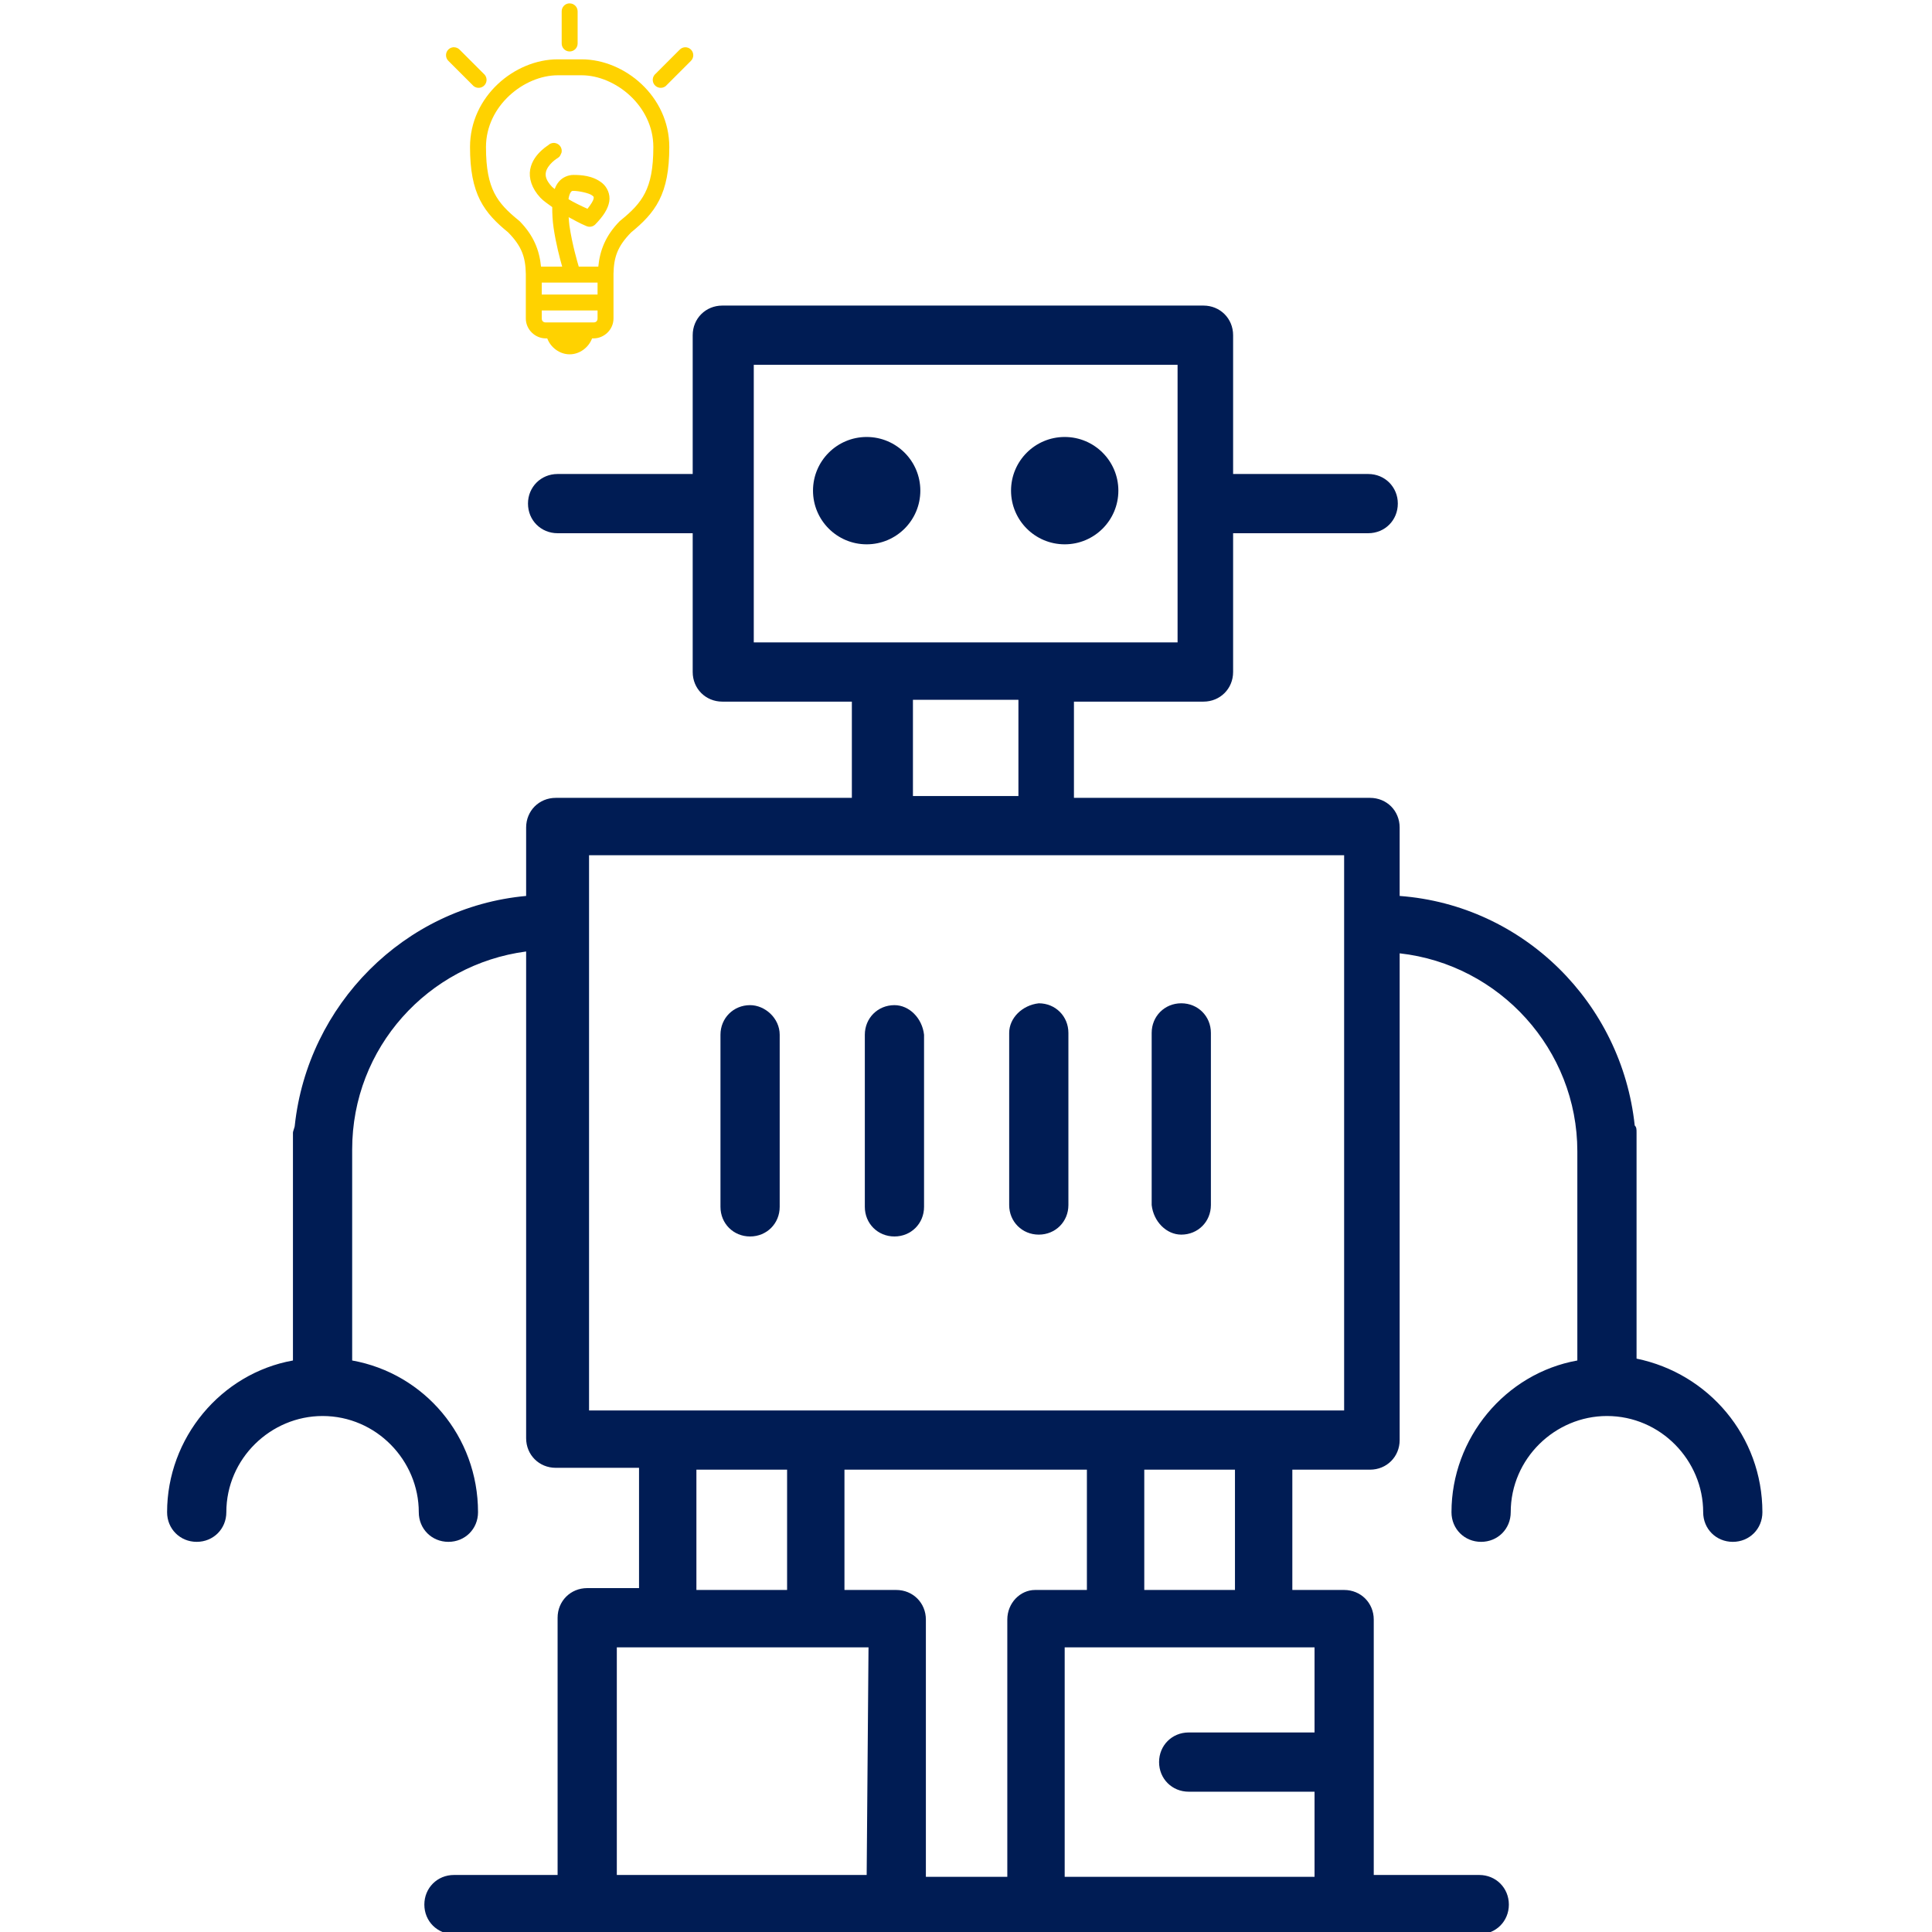 <?xml version="1.0" encoding="UTF-8" standalone="no"?>
<svg
   xmlns:dc="http://purl.org/dc/elements/1.1/"
   xmlns:cc="http://creativecommons.org/ns#"
   xmlns:rdf="http://www.w3.org/1999/02/22-rdf-syntax-ns#"
   xmlns:svg="http://www.w3.org/2000/svg"
   xmlns="http://www.w3.org/2000/svg"
   version="1.1"
   id="svg8"
   viewBox="0 0 105.833 105.833"
   height="400"
   width="400">
  <defs
     id="defs918">
    <filter
       id="filter1622"
       style="color-interpolation-filters:sRGB;">
      <feColorMatrix
         id="feColorMatrix1618"
         result="color1"
         values="180"
         type="hueRotate" />
      <feColorMatrix
         id="feColorMatrix1620"
         result="color2"
         values="1 0 0 0 0 0 1 0 0 0 0 0 1 0 0 -0.21 -0.72 -0.07 1 0 " />
    </filter>
  </defs>
  <g
     style="filter:url(#filter1622)"
     id="g1485"
     transform="matrix(0.801,0,0,-0.801,-58.05,298.958)">
    <path
       id="path56"
       style="fill:#001c54;fill-opacity:1;fill-rule:nonzero;stroke:none"
       d="m 131.742,343.347 c 2.027,0 3.67,-1.643 3.67,-3.67 0,-2.027 -1.643,-3.671 -3.67,-3.671 -2.027,0 -3.67,1.644 -3.67,3.671 0,2.027 1.643,3.67 3.67,3.67" />
    <path
       id="path60"
       style="fill:#001c54;fill-opacity:1;fill-rule:nonzero;stroke:none"
       d="m 145.285,343.347 c 2.027,0 3.67,-1.643 3.67,-3.67 0,-2.027 -1.643,-3.671 -3.67,-3.671 -2.027,0 -3.67,1.644 -3.67,3.671 0,2.027 1.643,3.67 3.67,3.67" />
    <path
       id="path68"
       style="fill:#001c54;fill-opacity:1;fill-rule:nonzero;stroke:none"
       d="m 123.769,304.491 c -1.139,0 -2.025,-0.886 -2.025,-2.025 v -11.77 c 0,-1.14 0.886,-2.025 2.025,-2.025 1.139,0 2.025,0.885 2.025,2.025 v 11.77 c 0,1.139 -1.013,2.025 -2.025,2.025" />
    <path
       id="path72"
       style="fill:#001c54;fill-opacity:1;fill-rule:nonzero;stroke:none"
       d="m 133.641,304.491 c -1.139,0 -2.025,-0.886 -2.025,-2.025 v -11.77 c 0,-1.14 0.886,-2.025 2.025,-2.025 1.139,0 2.025,0.885 2.025,2.025 v 11.77 c -0.127,1.139 -1.013,2.025 -2.025,2.025" />
    <path
       id="path76"
       style="fill:#001c54;fill-opacity:1;fill-rule:nonzero;stroke:none"
       d="m 141.488,302.592 v -11.771 c 0,-1.139 0.886,-2.024 2.025,-2.024 1.139,0 2.025,0.885 2.025,2.024 v 11.771 c 0,1.139 -0.886,2.025 -2.025,2.025 -1.139,-0.127 -2.025,-1.012 -2.025,-2.025" />
    <path
       id="path80"
       style="fill:#001c54;fill-opacity:1;fill-rule:nonzero;stroke:none"
       d="m 153.258,288.797 c 1.139,0 2.025,0.886 2.025,2.025 v 11.77 c 0,1.14 -0.886,2.026 -2.025,2.026 -1.139,0 -2.025,-0.886 -2.025,-2.026 v -11.77 c 0.127,-1.139 1.012,-2.025 2.025,-2.025" />
    <g
       id="g938">
      <path
         d="m 164.269,276.773 h -5.316 -10.125 -20.63 -10.126 -5.316 v 37.97 h 20.251 11.138 20.25 v -37.97 z m -13.542,-4.05 h 6.202 v -8.227 h -6.202 z m 11.644,-12.151 v -5.821 h -8.607 c -1.139,0 -2.025,-0.887 -2.025,-2.025 0,-1.14 0.886,-2.026 2.025,-2.026 h 8.607 v -5.822 h -17.087 v 15.694 h 3.544 10.125 z m -21.011,1.899 v -17.593 h -5.569 v 17.593 c 0,1.139 -0.885,2.025 -2.024,2.025 h -3.544 v 8.227 h 16.58 v -8.227 h -3.544 c -1.012,0 -1.899,-0.886 -1.899,-2.025 m -21.262,10.252 h 6.202 v -8.227 h -6.202 z m 11.644,-27.718 h -17.087 v 15.567 h 3.544 10.125 3.544 z m 10.378,73.788 h -7.214 v 6.582 h 7.214 z m -18.099,10.505 v 9.239 0.254 0.253 9.239 h 28.983 v -18.985 h -8.859 -11.138 z m 60.372,-48.981 v 15.441 c 0,0.253 0,0.38 -0.126,0.506 -0.887,8.354 -7.595,15.062 -16.075,15.695 v 4.682 c 0,1.139 -0.885,2.026 -2.025,2.026 h -20.25 v 6.581 h 8.859 c 1.139,0 2.026,0.886 2.026,2.025 v 9.492 h 9.239 c 1.139,0 2.025,0.886 2.025,2.026 0,1.139 -0.886,2.024 -2.025,2.024 h -9.239 v 9.493 c 0,1.139 -0.887,2.025 -2.026,2.025 h -32.907 c -1.139,0 -2.025,-0.886 -2.025,-2.025 v -9.493 h -9.239 c -1.139,0 -2.025,-0.885 -2.025,-2.024 0,-1.14 0.886,-2.026 2.025,-2.026 h 9.239 v -9.492 c 0,-1.139 0.886,-2.025 2.025,-2.025 h 8.86 v -6.581 h -20.251 c -1.139,0 -2.025,-0.887 -2.025,-2.026 v -4.682 c -8.353,-0.76 -14.934,-7.468 -15.821,-15.695 0,-0.126 -0.126,-0.38 -0.126,-0.506 v -15.568 c -4.936,-0.886 -8.607,-5.315 -8.607,-10.378 0,-1.139 0.887,-2.025 2.025,-2.025 1.139,0 2.026,0.886 2.026,2.025 0,3.67 3.037,6.581 6.581,6.581 3.671,0 6.581,-3.037 6.581,-6.581 0,-1.139 0.886,-2.025 2.026,-2.025 1.139,0 2.025,0.886 2.025,2.025 0,5.189 -3.671,9.492 -8.607,10.378 v 14.429 c 0,6.961 5.189,12.656 11.897,13.542 v -33.286 c 0,-1.14 0.886,-2.025 2.025,-2.025 h 5.696 v -8.227 h -3.544 c -1.139,0 -2.025,-0.886 -2.025,-2.025 v -17.593 h -7.088 c -1.139,0 -2.025,-0.886 -2.025,-2.025 0,-1.139 0.886,-2.025 2.025,-2.025 h 9.113 21.137 9.619 21.136 9.113 c 1.139,0 2.025,0.886 2.025,2.025 0,1.139 -0.886,2.025 -2.025,2.025 h -7.215 v 17.466 c 0,1.139 -0.885,2.025 -2.025,2.025 h -3.543 v 8.227 h 5.315 c 1.14,0 2.025,0.886 2.025,2.025 v 33.287 c 6.835,-0.76 12.151,-6.582 12.151,-13.543 v -14.302 c -4.936,-0.886 -8.607,-5.315 -8.607,-10.378 0,-1.139 0.887,-2.025 2.025,-2.025 1.139,0 2.026,0.886 2.026,2.025 0,3.67 3.037,6.581 6.581,6.581 3.671,0 6.581,-3.037 6.581,-6.581 0,-1.139 0.886,-2.025 2.026,-2.025 1.139,0 2.024,0.886 2.024,2.025 0,5.189 -3.67,9.492 -8.606,10.505"
         style="fill:#001c54;fill-opacity:1;fill-rule:nonzero;stroke:none"
         id="path64" />
      <path
         d="m 109.522,351.999 h 3.816 v -0.545 c 0,-0.188 -0.118,-0.273 -0.273,-0.273 h -3.27 c -0.155,0 -0.273,0.085 -0.273,0.273 z m 0,1.908 h 1.908 1.908 v -0.818 h -3.816 z m 2.181,6.271 c 0.332,-0.003 1.061,-0.145 1.269,-0.316 0.104,-0.085 0.12,-0.077 0.093,-0.23 -0.02,-0.114 -0.168,-0.37 -0.417,-0.681 -0.494,0.224 -0.951,0.448 -1.294,0.656 0.003,0.024 0.003,0.062 0.008,0.085 0.043,0.223 0.112,0.361 0.162,0.417 0.049,0.057 0.06,0.069 0.179,0.069 m -1.091,7.905 h 0.818 0.818 c 2.292,0 4.905,-2.084 4.905,-4.907 0,-1.48 -0.204,-2.422 -0.57,-3.143 -0.366,-0.722 -0.908,-1.258 -1.678,-1.883 -0.018,-0.013 -0.035,-0.027 -0.051,-0.043 -0.966,-0.982 -1.357,-1.997 -1.465,-3.109 h -1.337 c -0.082,0.271 -0.452,1.526 -0.639,2.811 -0.029,0.198 -0.034,0.379 -0.051,0.571 0.383,-0.203 0.725,-0.406 1.218,-0.613 0.207,-0.089 0.447,-0.042 0.605,0.119 0.552,0.568 0.866,1.055 0.953,1.559 0.088,0.504 -0.154,0.996 -0.476,1.261 -0.646,0.529 -1.479,0.559 -1.959,0.562 -0.388,0.002 -0.762,-0.174 -0.997,-0.443 -0.138,-0.158 -0.229,-0.332 -0.298,-0.52 -0.047,0.045 -0.139,0.103 -0.179,0.145 -0.434,0.464 -0.47,0.752 -0.426,0.997 0.045,0.245 0.234,0.501 0.435,0.69 0.1,0.095 0.198,0.168 0.272,0.221 0.037,0.027 0.069,0.044 0.094,0.06 0.012,0.008 0.019,0.015 0.034,0.026 0.008,0.005 0.015,0.01 0.034,0.025 0.01,0.008 0.026,0.018 0.051,0.043 0.013,0.012 0.026,0.034 0.051,0.068 0.026,0.034 0.102,0.221 0.102,0.222 0.062,0.294 -0.127,0.583 -0.422,0.644 -0.043,0.01 -0.087,0.013 -0.131,0.011 -0.138,-0.005 -0.269,-0.063 -0.366,-0.161 -0.024,-0.016 -0.045,-0.028 -0.077,-0.051 -0.103,-0.074 -0.244,-0.176 -0.392,-0.316 -0.296,-0.279 -0.651,-0.699 -0.758,-1.286 -0.106,-0.588 0.098,-1.292 0.699,-1.934 0.2,-0.214 0.516,-0.425 0.809,-0.639 -0.003,-0.46 0.023,-0.941 0.094,-1.423 0.156,-1.073 0.428,-2.095 0.587,-2.649 h -1.448 c -0.108,1.112 -0.499,2.127 -1.465,3.109 -0.016,0.016 -0.033,0.03 -0.051,0.043 -0.77,0.625 -1.312,1.161 -1.678,1.883 -0.365,0.721 -0.57,1.663 -0.57,3.143 0,2.823 2.614,4.907 4.905,4.907 m 0,1.091 c -2.932,0 -5.996,-2.52 -5.996,-5.998 0,-1.584 0.225,-2.72 0.69,-3.637 0.455,-0.897 1.127,-1.553 1.917,-2.198 0.948,-0.965 1.187,-1.714 1.209,-2.846 0,-0.014 0,-0.028 0,-0.042 v -0.009 c -0.001,-0.017 -0.001,-0.034 0,-0.051 v -2.939 c 0,-0.767 0.642,-1.364 1.363,-1.364 h 0.102 c 0.234,-0.625 0.851,-1.09 1.533,-1.09 0.682,0 1.299,0.465 1.533,1.09 h 0.102 c 0.721,0 1.363,0.597 1.363,1.364 v 2.956 0.034 c 0,0.003 0,0.006 0,0.009 0.001,0.017 0.001,0.033 0,0.05 0.023,1.127 0.263,1.876 1.209,2.838 0.79,0.645 1.462,1.301 1.917,2.198 0.465,0.917 0.69,2.053 0.69,3.637 0,3.478 -3.064,5.998 -5.996,5.998 h -0.818 z m 8.713,0.826 c -0.142,-0.005 -0.277,-0.066 -0.374,-0.17 l -1.636,-1.636 c -0.234,-0.189 -0.271,-0.532 -0.082,-0.766 0.189,-0.235 0.532,-0.272 0.767,-0.083 0.03,0.025 0.058,0.052 0.082,0.083 l 1.635,1.635 c 0.217,0.21 0.222,0.555 0.013,0.771 -0.106,0.11 -0.252,0.17 -0.405,0.166 m -15.859,0 c -0.299,-0.029 -0.518,-0.295 -0.489,-0.595 0.012,-0.13 0.071,-0.251 0.166,-0.342 l 1.635,-1.635 c 0.189,-0.235 0.532,-0.272 0.767,-0.083 0.234,0.189 0.271,0.532 0.082,0.767 -0.024,0.03 -0.052,0.058 -0.082,0.082 l -1.635,1.636 c -0.102,0.108 -0.244,0.169 -0.392,0.17 -0.017,10e-4 -0.035,10e-4 -0.052,0 m 7.905,2.999 c -0.282,-0.03 -0.492,-0.271 -0.486,-0.553 v -2.181 c -0.004,-0.302 0.236,-0.549 0.537,-0.553 0.301,-0.005 0.549,0.236 0.553,0.537 v 0.016 2.181 c 0.005,0.301 -0.235,0.549 -0.536,0.553 h -0.018 c -0.017,10e-4 -0.034,10e-4 -0.05,0"
         style="fill:#ffd200;fill-opacity:1;fill-rule:nonzero;stroke:none"
         id="path386" />
    </g>
  </g>
</svg>
